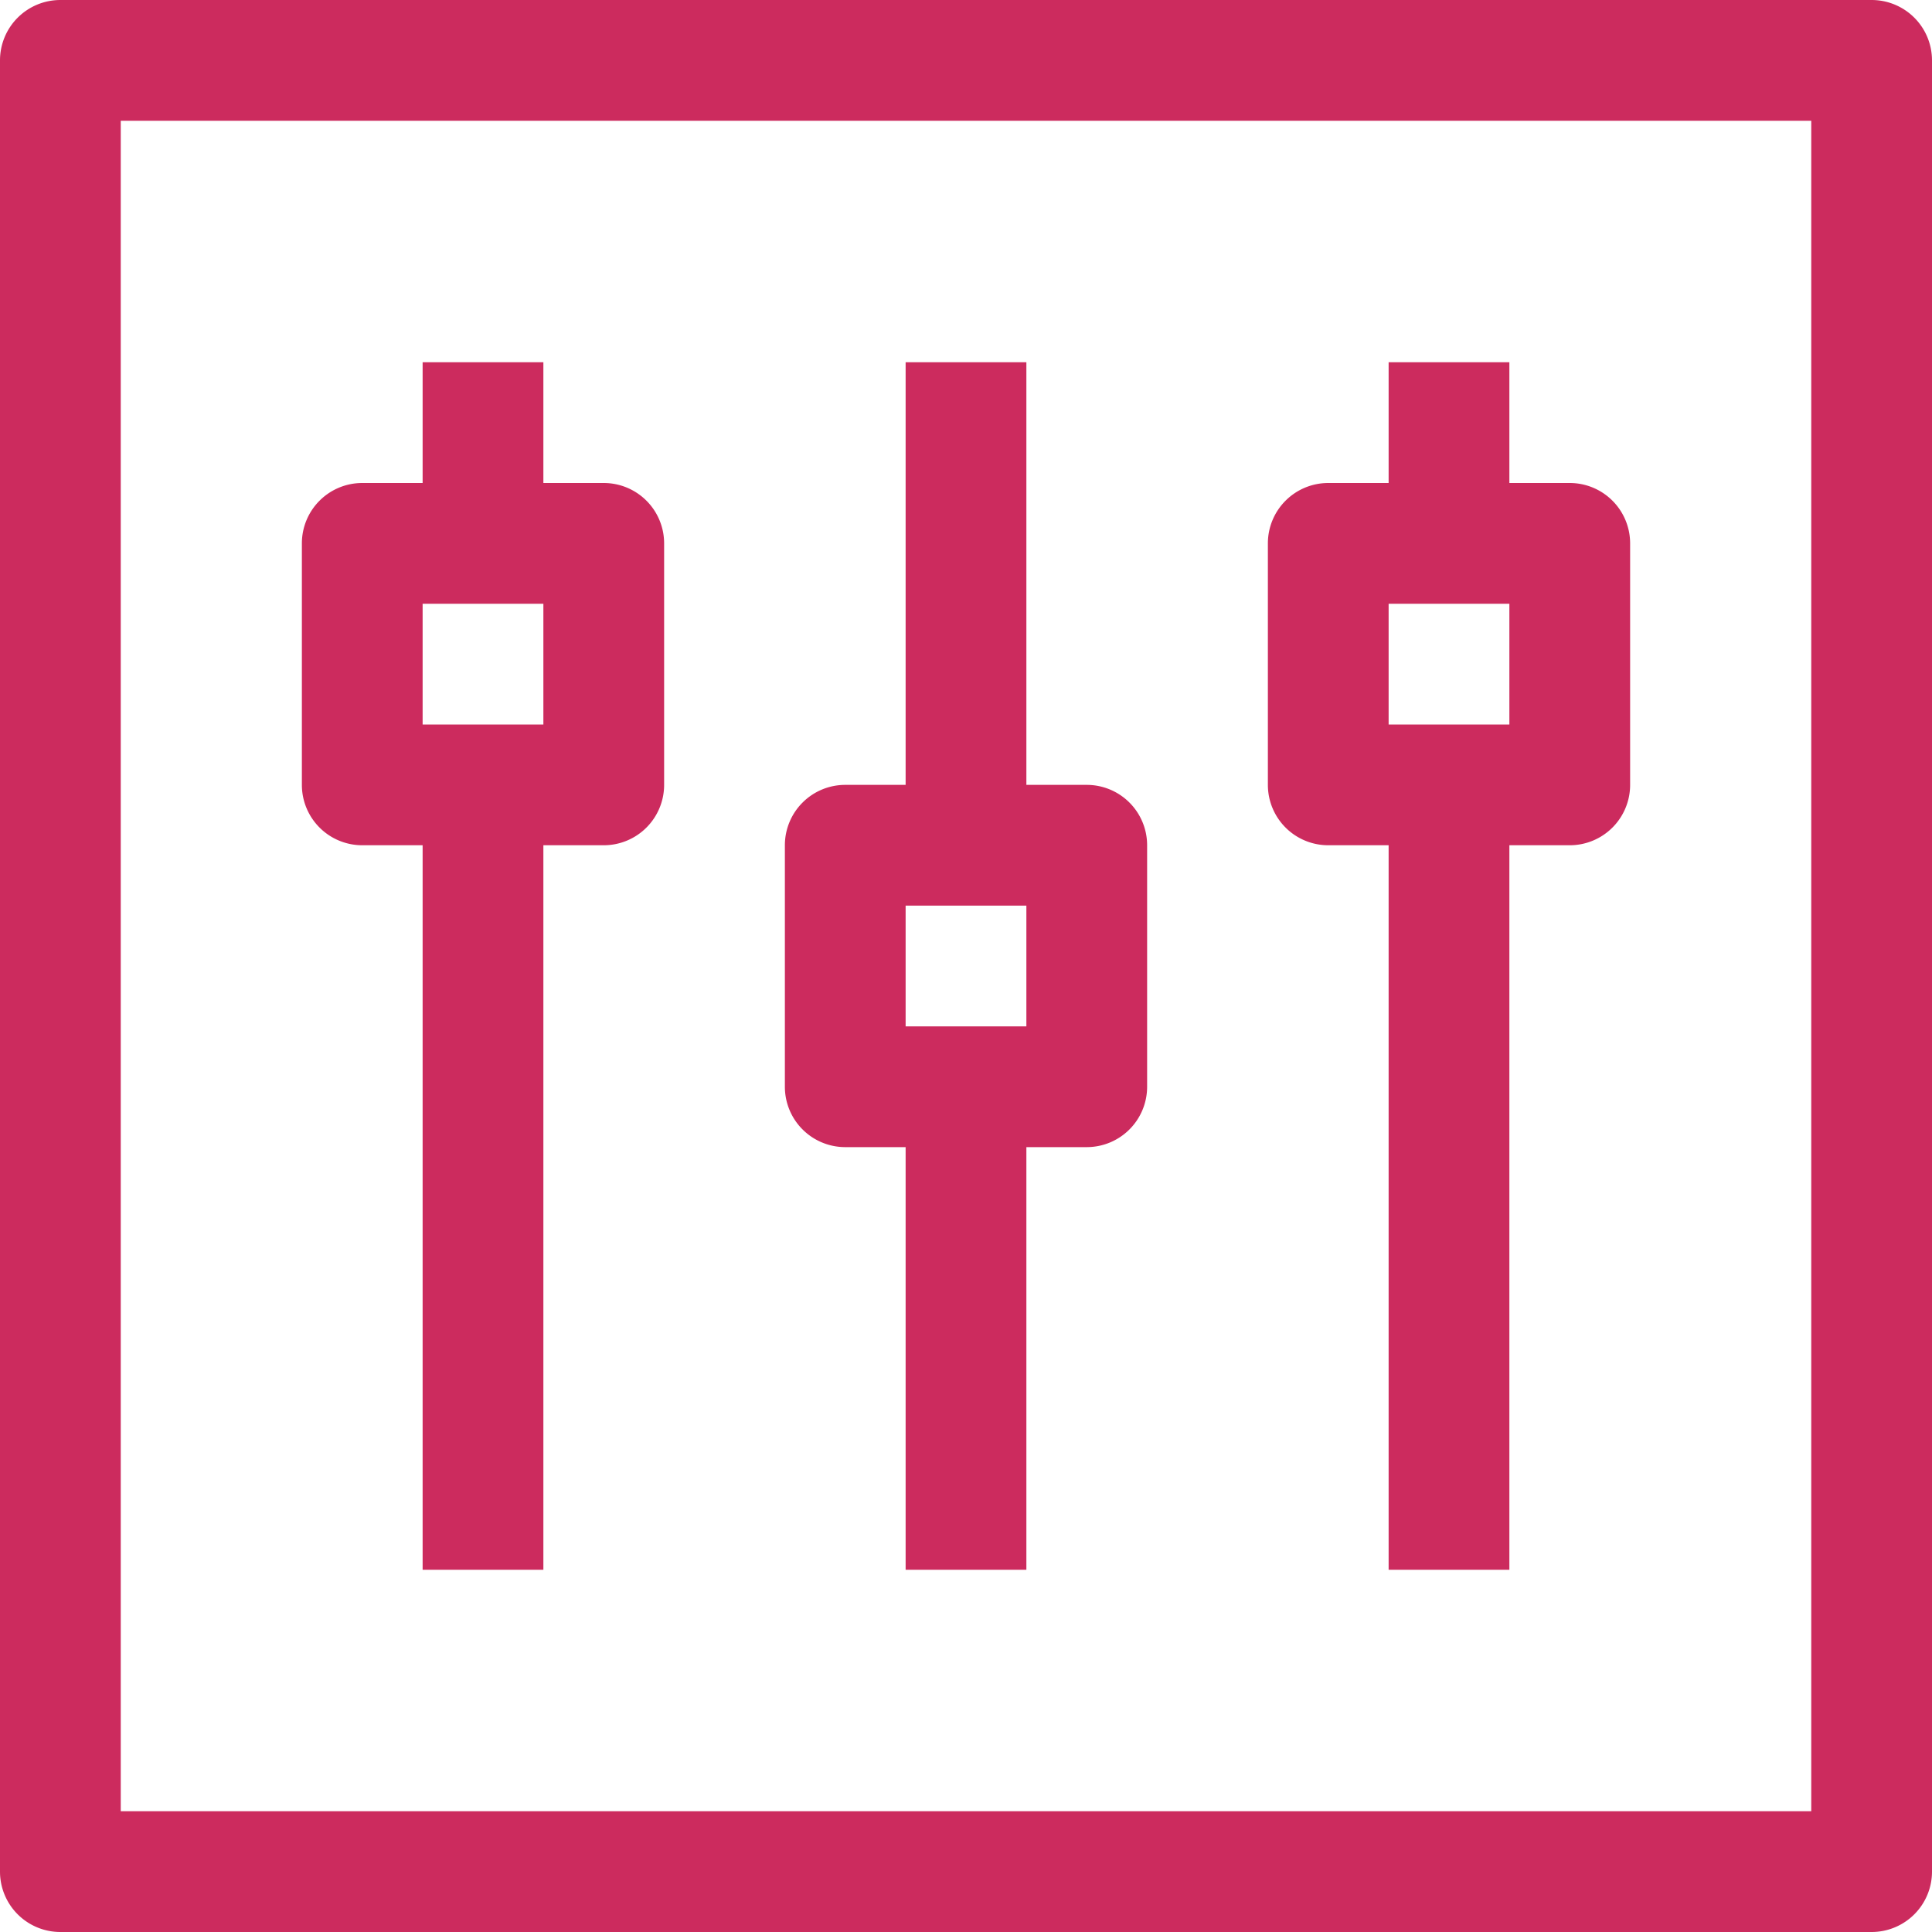 <svg xmlns="http://www.w3.org/2000/svg" height="300" width="300" fill="#cc2b5e" viewBox="0 0 32 32"  xmlns:v="https://vecta.io/nano"><path d="M31 0H1a1 1 0 0 0-1 1v30a1 1 0 0 0 1 1h30a1 1 0 0 0 1-1V1a1 1 0 0 0-1-1zm-1 30H2V2h28zM6 14h1v12h2V14h1a1 1 0 0 0 1-1V9a1 1 0 0 0-1-1H9V6H7v2H6a1 1 0 0 0-1 1v4a1 1 0 0 0 1 1zm1-4h2v2H7zm7 9h1v7h2v-7h1a1 1 0 0 0 1-1v-4a1 1 0 0 0-1-1h-1V6h-2v7h-1a1 1 0 0 0-1 1v4a1 1 0 0 0 1 1zm1-4h2v2h-2zm7-1h1v12h2V14h1a1 1 0 0 0 1-1V9a1 1 0 0 0-1-1h-1V6h-2v2h-1a1 1 0 0 0-1 1v4a1 1 0 0 0 1 1zm1-4h2v2h-2z"/></svg>